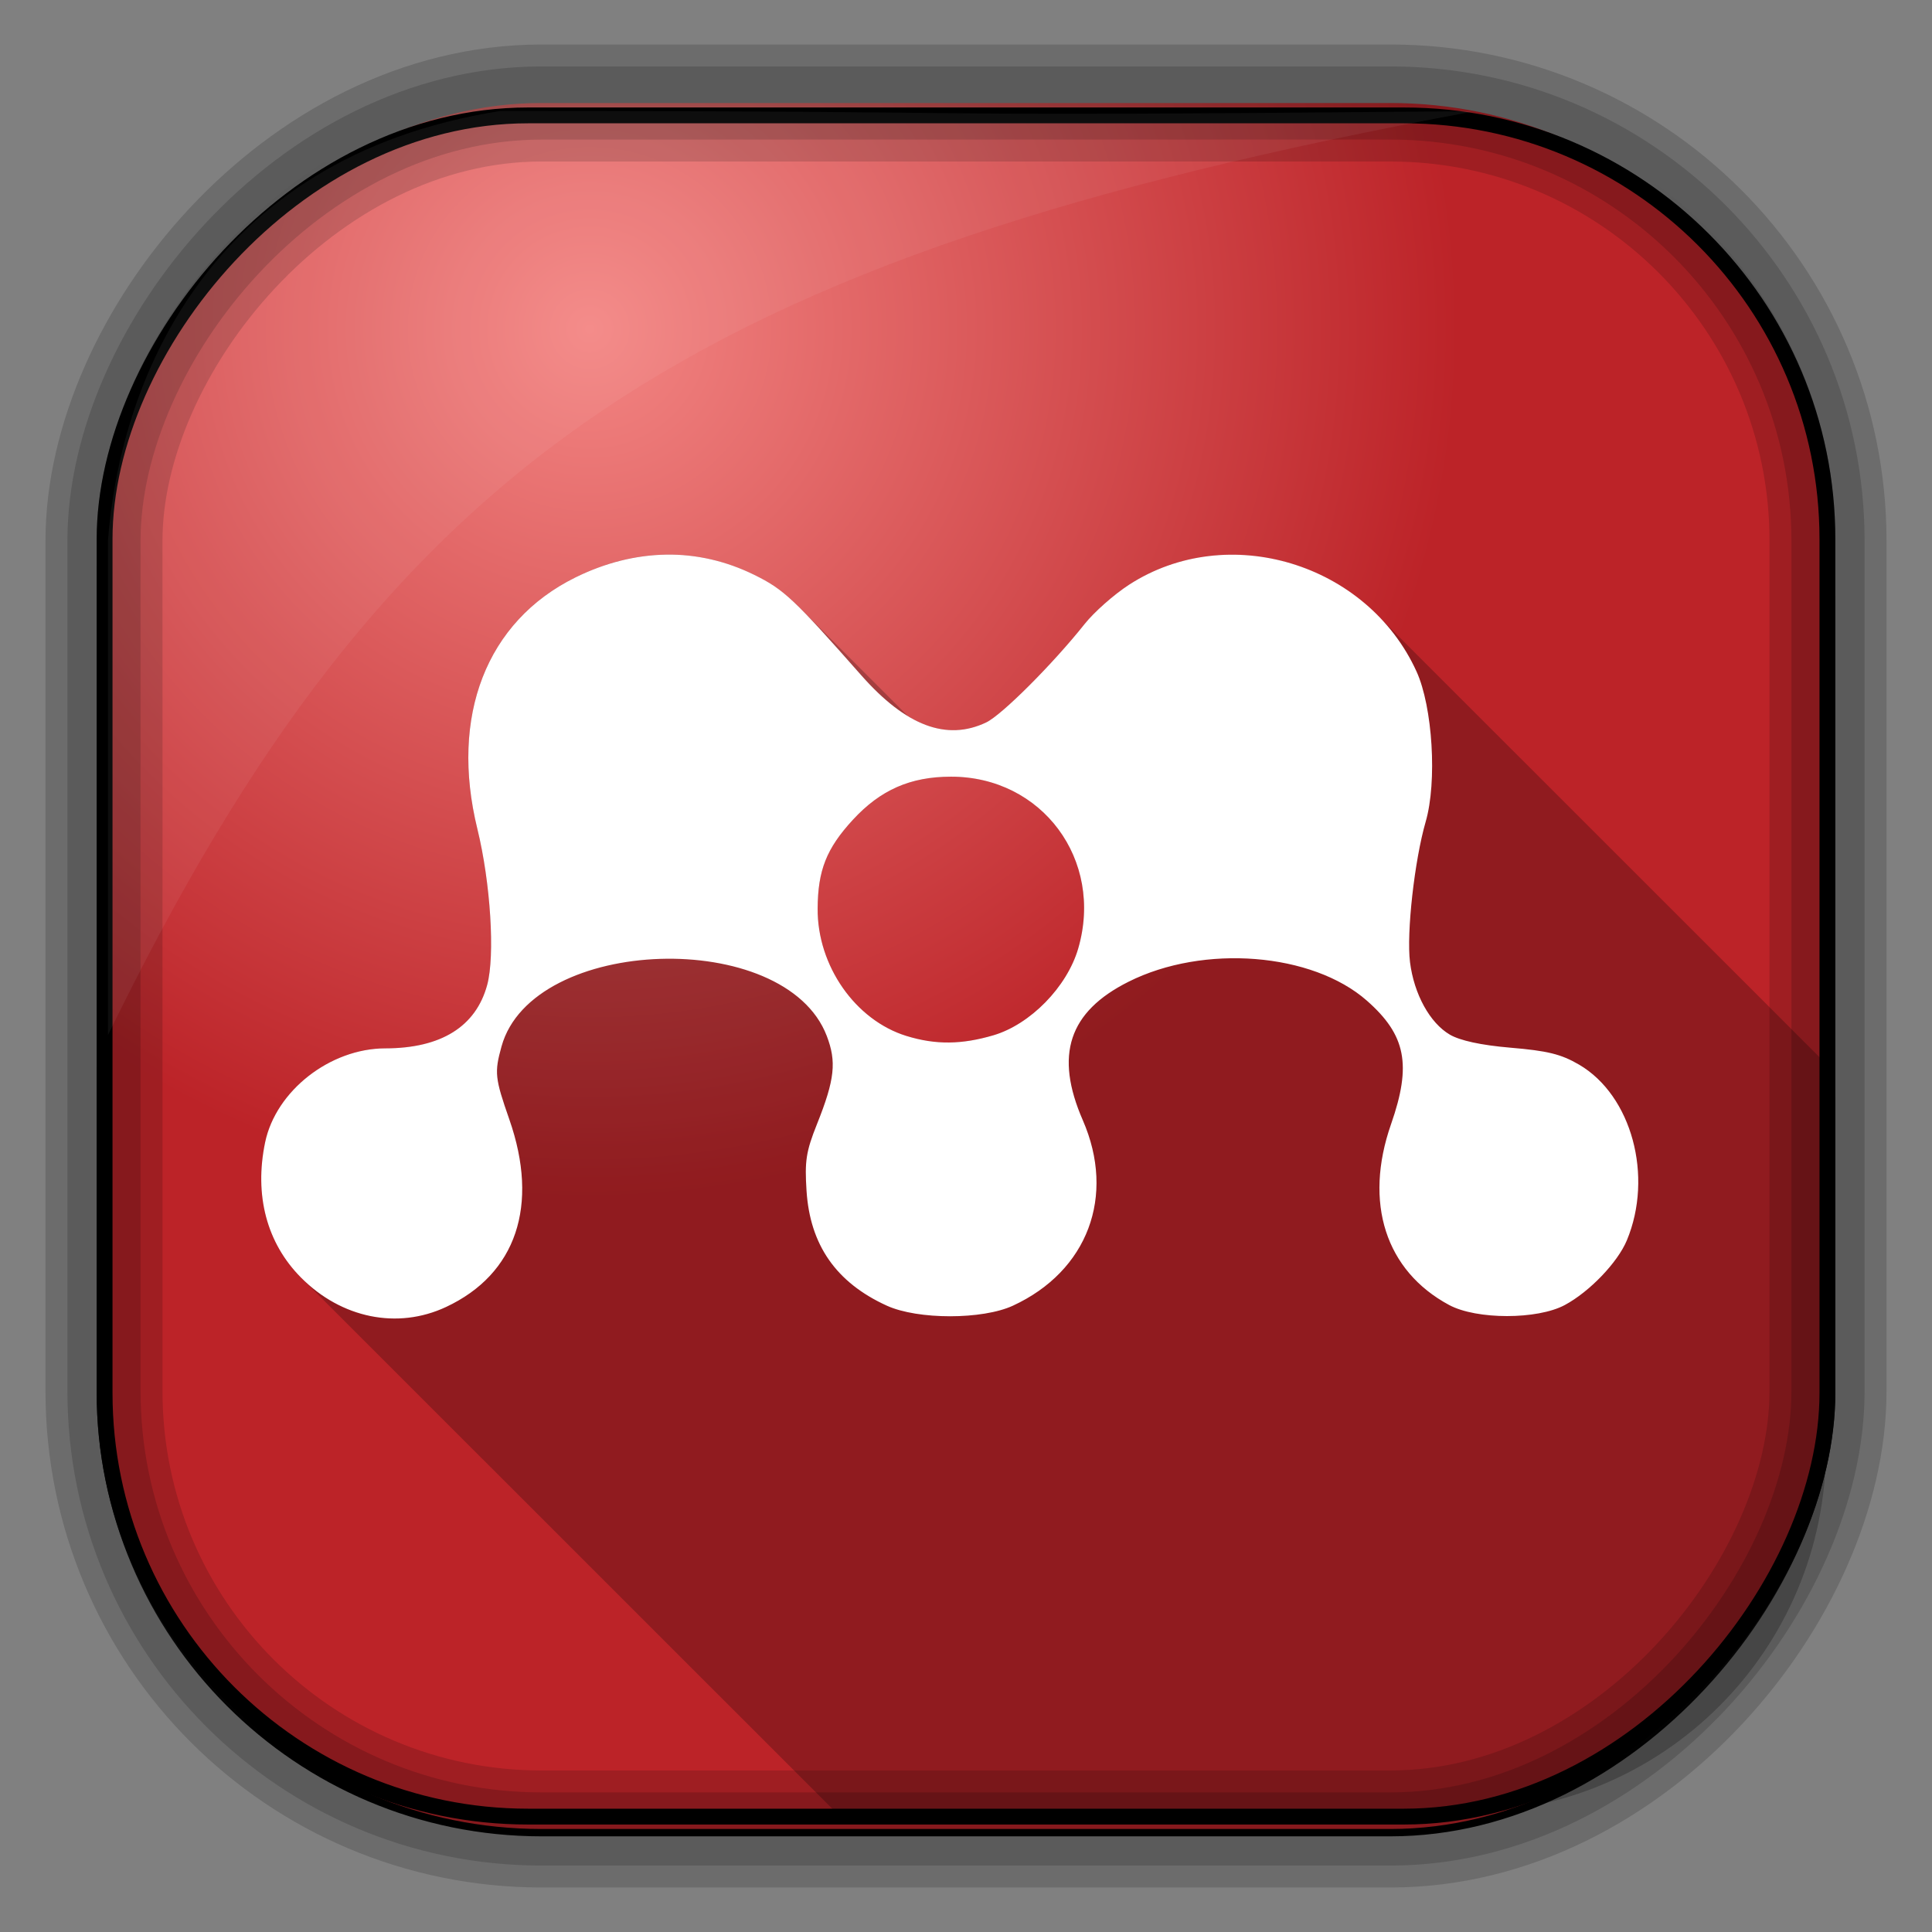 <?xml version="1.0" encoding="UTF-8" standalone="no"?>
<!-- Created with Inkscape (http://www.inkscape.org/) -->

<svg
   xmlns:dc="http://purl.org/dc/elements/1.1/"
   xmlns:cc="http://creativecommons.org/ns#"
   xmlns:rdf="http://www.w3.org/1999/02/22-rdf-syntax-ns#"
   xmlns:svg="http://www.w3.org/2000/svg"
   xmlns="http://www.w3.org/2000/svg"
   xmlns:xlink="http://www.w3.org/1999/xlink"
   xmlns:sodipodi="http://sodipodi.sourceforge.net/DTD/sodipodi-0.dtd"
   xmlns:inkscape="http://www.inkscape.org/namespaces/inkscape"
   id="svg3449"
   height="128"
   width="128"
   version="1.0"
   inkscape:version="0.48.4 r9939"
   sodipodi:docname="netflix.svg">
  <rect width="100%" height="100%" fill="#808080" stroke="none"/>
  <sodipodi:namedview
     pagecolor="#ffffff"
     bordercolor="#666666"
     borderopacity="1"
     objecttolerance="10"
     gridtolerance="10"
     guidetolerance="10"
     inkscape:pageopacity="0"
     inkscape:pageshadow="2"
     inkscape:window-width="1360"
     inkscape:window-height="707"
     id="namedview36"
     showgrid="false"
     inkscape:zoom="3.6875"
     inkscape:cx="93.708006"
     inkscape:cy="53.892695"
     inkscape:window-x="-2"
     inkscape:window-y="33"
     inkscape:window-maximized="1"
     inkscape:current-layer="svg3449" />
  <defs
     id="defs3451">
    <linearGradient
       x1="67.952"
       y1="-42.638"
       gradientTransform="matrix(0.968,0,0,0.979,2.179,0.166)"
       x2="66.492"
       gradientUnits="userSpaceOnUse"
       y2="-9.103"
       id="linearGradient3849">
      <stop
         offset="0"
         style="stop-color:#f38583;stop-opacity:1"
         id="stop3851" />
      <stop
         offset="1"
         style="stop-color:#bc2328;stop-opacity:1"
         id="stop3853" />
    </linearGradient>
    <linearGradient
       id="linearGradient3514"
       y2="-9.103"
       gradientUnits="userSpaceOnUse"
       x2="66.492"
       gradientTransform="matrix(.968 0 0 .979 2.179 .166)"
       y1="-42.638"
       x1="67.952">
      <stop
         id="stop4620"
         style="stop-color:#37414b"
         offset="0" />
      <stop
         id="stop4622"
         style="stop-color:#37414b;stop-opacity:0"
         offset="1" />
    </linearGradient>
    <linearGradient
       id="linearGradient3516"
       y2="-11.847"
       gradientUnits="userSpaceOnUse"
       x2="58.98"
       gradientTransform="matrix(.968 0 0 .979 2.179 .166)"
       y1="-118.55"
       x1="57.173">
      <stop
         id="stop4596"
         offset="0" />
      <stop
         id="stop4598"
         style="stop-opacity:0"
         offset="1" />
    </linearGradient>
    <linearGradient
       id="linearGradient3519"
       y2="50.369"
       gradientUnits="userSpaceOnUse"
       x2="76.558"
       gradientTransform="matrix(.968 0 0 .979 3.242 -129.19)"
       y1="13.164"
       x1="76.558">
      <stop
         id="stop3392"
         style="stop-color:#425e7b"
         offset="0" />
      <stop
         id="stop3394"
         style="stop-color:#7a91a7"
         offset="1" />
    </linearGradient>
    <linearGradient
       id="linearGradient3521"
       y2="-8.74"
       gradientUnits="userSpaceOnUse"
       x2="60.217"
       gradientTransform="matrix(.968 0 0 .979 2.179 .166)"
       y1="-123.72"
       x1="60.395">
      <stop
         id="stop3392-4-8"
         style="stop-color:#425e7b"
         offset="0" />
      <stop
         id="stop3394-8-0"
         style="stop-color:#7a91a7"
         offset="1" />
    </linearGradient>
    <radialGradient
       id="radialGradient3349"
       gradientUnits="userSpaceOnUse"
       cy="45.647"
       cx="42.148"
       gradientTransform="matrix(0.947,0,0,1.139,130.782,-45.619)"
       r="58.984">
      <stop
         id="stop44117"
         style="stop-color:#f88e8b;stop-opacity:1"
         offset="0" />
      <stop
         id="stop44119"
         style="stop-color:#bc2328;stop-opacity:1"
         offset="1" />
    </radialGradient>
    <linearGradient
       inkscape:collect="always"
       xlink:href="#linearGradient3514"
       id="linearGradient3025"
       gradientUnits="userSpaceOnUse"
       gradientTransform="matrix(0.968,0,0,0.979,2.009,0.451)"
       x1="67.952"
       y1="-42.638"
       x2="66.492"
       y2="-9.103" />
    <linearGradient
       inkscape:collect="always"
       xlink:href="#linearGradient3516"
       id="linearGradient3027"
       gradientUnits="userSpaceOnUse"
       gradientTransform="matrix(0.968,0,0,0.979,2.009,0.451)"
       x1="57.173"
       y1="-118.55"
       x2="58.98"
       y2="-11.847" />
    <linearGradient
       inkscape:collect="always"
       xlink:href="#linearGradient3514-2"
       id="linearGradient3025-8"
       gradientUnits="userSpaceOnUse"
       gradientTransform="matrix(0.968,0,0,0.979,2.009,0.451)"
       x1="67.952"
       y1="-42.638"
       x2="66.492"
       y2="-9.103" />
    <linearGradient
       id="linearGradient3514-2"
       y2="-9.103"
       gradientUnits="userSpaceOnUse"
       x2="66.492"
       gradientTransform="matrix(0.968,0,0,0.979,2.179,0.166)"
       y1="-42.638"
       x1="67.952">
      <stop
         id="stop4620-7"
         style="stop-color:#37414b"
         offset="0" />
      <stop
         id="stop4622-8"
         style="stop-color:#37414b;stop-opacity:0"
         offset="1" />
    </linearGradient>
    <linearGradient
       inkscape:collect="always"
       xlink:href="#linearGradient3516-4"
       id="linearGradient3027-4"
       gradientUnits="userSpaceOnUse"
       gradientTransform="matrix(0.968,0,0,0.979,2.009,0.451)"
       x1="57.173"
       y1="-118.55"
       x2="58.98"
       y2="-11.847" />
    <linearGradient
       id="linearGradient3516-4"
       y2="-11.847"
       gradientUnits="userSpaceOnUse"
       x2="58.98"
       gradientTransform="matrix(0.968,0,0,0.979,2.179,0.166)"
       y1="-118.55"
       x1="57.173">
      <stop
         id="stop4596-5"
         offset="0" />
      <stop
         id="stop4598-6"
         style="stop-opacity:0"
         offset="1" />
    </linearGradient>
    <radialGradient
       inkscape:collect="always"
       xlink:href="#linearGradient3849"
       id="radialGradient3847"
       cx="-26.463"
       cy="-59.782"
       fx="-26.463"
       fy="-59.782"
       r="57.597"
       gradientTransform="matrix(1,0,0,1.001,65.534,38.036)"
       gradientUnits="userSpaceOnUse" />
  </defs>
  <rect
     id="rect892-2"
     style="fill:url(#linearGradient3025);stroke:url(#linearGradient3027);stroke-width:0.974"
     transform="scale(1,-1)"
     ry="28.993"
     height="114.35"
     width="114.22"
     y="-121.175"
     x="6.89" />
  <rect
     id="rect892-2-8"
     style="fill:url(#radialGradient3847);fill-opacity:1;stroke:none"
     transform="scale(1,-1)"
     ry="28.993"
     height="114.35"
     width="114.22"
     y="-121.175"
     x="6.89" />
  <rect
     id="rect892-2-7-8"
     style="opacity:0.159;fill:none;stroke:#000000;stroke-width:4.845"
     transform="scale(1,-1)"
     ry="28.993"
     height="114.35"
     width="114.22"
     y="-121.175"
     x="6.89" />
  <rect
     id="rect892-2-7-1"
     style="opacity:0.159;fill:none;stroke:#000000;stroke-width:7.751"
     transform="scale(1,-1)"
     ry="28.993"
     height="114.35"
     width="114.22"
     y="-121.175"
     x="6.89" />
  <rect
     id="rect892-2-7-2-9"
     ry="28.067"
     style="fill:none;stroke:#000000;stroke-width:1.049"
     transform="scale(1,-1)"
     height="112.71"
     width="114.14"
     y="-120.355"
     x="6.93" />
  <path
     id="path1187"
     style="fill:#ffffff;fill-opacity:0.057"
     d="M 33.159,7.352 C 13.305,10.478 7.898,25.882 7.152,35.82 l 0,32.76 c 18.67,-38.321 38.34,-51.497 90.374,-61.179 -0.225,-0.026 -0.46,-0.03 -0.691,-0.03 -41.576,0.387 -25.652,-0.019 -63.676,-0.019 z"
     inkscape:connector-curvature="0"
     sodipodi:nodetypes="ccccccc" />
  <g
     transform="matrix(0.246,0,0,0.246,-0.052,-0.927)"
     id="g3075">
    <path
       sodipodi:nodetypes="sssscsccssccsssccsssssssssss"
       inkscape:connector-curvature="0"
       id="path4097"
       d="m 179.594,153.125 c -8.121,0.127 -16.391,2.18 -24.438,6.156 -23.988,11.856 -33.816,37.344 -26.375,67.719 3.558,14.522 4.774,34.168 2.625,42.062 -3.046,11.188 -12.391,17.047 -27.438,17.062 -14.864,0.015 -29.458,11.413 -32.344,25.312 -2.952,14.219 0.405,27.097 9.656,36.406 l 144.187,144.156 168.188,0 C 448.133,492 492,448.133 492,393.656 L 492,290.25 370.875,169.157 c -17.274,-17.132 -45.373,-21.633 -66.562,-7.938 -4.171,2.696 -9.53,7.493 -11.969,10.562 -8.551,10.761 -22.294,24.552 -26.531,26.562 -6.82,3.236 -13.781,2.7 -21.031,-1.656 l -27.531,-27.562 c -0.249,-0.258 -0.48,-0.475 -0.719,-0.719 -5.429,-5.531 -8.356,-7.434 -13.188,-9.812 -7.583,-3.733 -15.629,-5.595 -23.75,-5.469 z m 76.719,59.812 c 24.548,-0.041 41.217,22.392 34.281,46.25 -3.025,10.405 -12.957,20.495 -22.875,23.406 -8.485,2.49 -15.467,2.625 -23.375,0.188 -13.748,-4.238 -24.032,-18.901 -23.938,-34.312 0.064,-10.315 2.371,-16.172 9.5,-23.906 7.445,-8.077 15.526,-11.607 26.406,-11.625 z"
       style="color:#000000;fill:#000000;fill-opacity:0.235;fill-rule:nonzero;stroke:none;stroke-width:12;marker:none;visibility:visible;display:inline;overflow:visible;enable-background:accumulate" />
    <path
       style="color:#000000;fill:#ffffff;fill-opacity:1;fill-rule:nonzero;stroke:none;stroke-width:12;marker:none;visibility:visible;display:inline;overflow:visible;enable-background:accumulate"
       id="rect3837"
       inkscape:connector-curvature="0"
       d="m 179.609,153.138 c -8.121,0.127 -16.403,2.18 -24.449,6.156 -23.988,11.856 -33.826,37.345 -26.384,67.719 3.558,14.522 4.788,34.144 2.638,42.039 -3.046,11.188 -12.393,17.047 -27.44,17.062 -14.864,0.015 -29.479,11.429 -32.365,25.329 -2.952,14.219 0.423,27.101 9.674,36.41 10.878,10.946 25.972,14.032 39.049,7.915 18.933,-8.855 25.136,-27.356 17.062,-50.482 -3.892,-11.148 -4.07,-12.644 -2.111,-19.7 8.294,-29.869 76.428,-32.055 87.595,-2.814 2.64,6.912 2.204,11.641 -2.638,23.746 -2.964,7.409 -3.325,9.99 -2.814,17.941 0.932,14.524 7.894,24.701 21.635,30.957 8.362,3.807 25.745,3.79 33.948,0 20.161,-9.316 27.729,-29.517 18.821,-49.954 -7.652,-17.554 -3.785,-29.217 12.313,-37.29 20.249,-10.154 49.503,-7.837 64.201,5.101 10.517,9.257 12.089,17.271 6.508,33.244 -7.407,21.2 -1.472,39.538 15.655,48.723 7.394,3.965 23.746,3.967 31.133,0 6.69,-3.592 14.243,-11.49 16.71,-17.414 7.197,-17.279 1.312,-39.022 -12.84,-47.316 -4.889,-2.865 -8.578,-3.739 -18.469,-4.573 -8.043,-0.679 -13.672,-1.949 -16.358,-3.518 -5.369,-3.136 -9.652,-10.903 -10.73,-19.524 -0.98,-7.847 1.207,-27.41 4.221,-37.817 3.117,-10.759 1.872,-30.938 -2.463,-40.456 -13.281,-29.163 -50.799,-40.583 -77.394,-23.394 -4.171,2.696 -9.522,7.484 -11.961,10.554 -8.551,10.761 -22.323,24.549 -26.56,26.56 -10.662,5.059 -21.606,0.913 -33.596,-12.664 -18.123,-20.524 -20.776,-23.114 -28.847,-27.088 -7.583,-3.733 -15.625,-5.579 -23.746,-5.453 z m 76.69,59.804 c 24.548,-0.041 41.235,22.402 34.299,46.26 -3.025,10.405 -12.948,20.483 -22.866,23.394 -8.485,2.49 -15.486,2.614 -23.394,0.176 -13.748,-4.238 -24.017,-18.888 -23.922,-34.299 0.064,-10.315 2.369,-16.187 9.498,-23.922 7.445,-8.077 15.504,-11.591 26.384,-11.609 z" />
  </g>
</svg>
